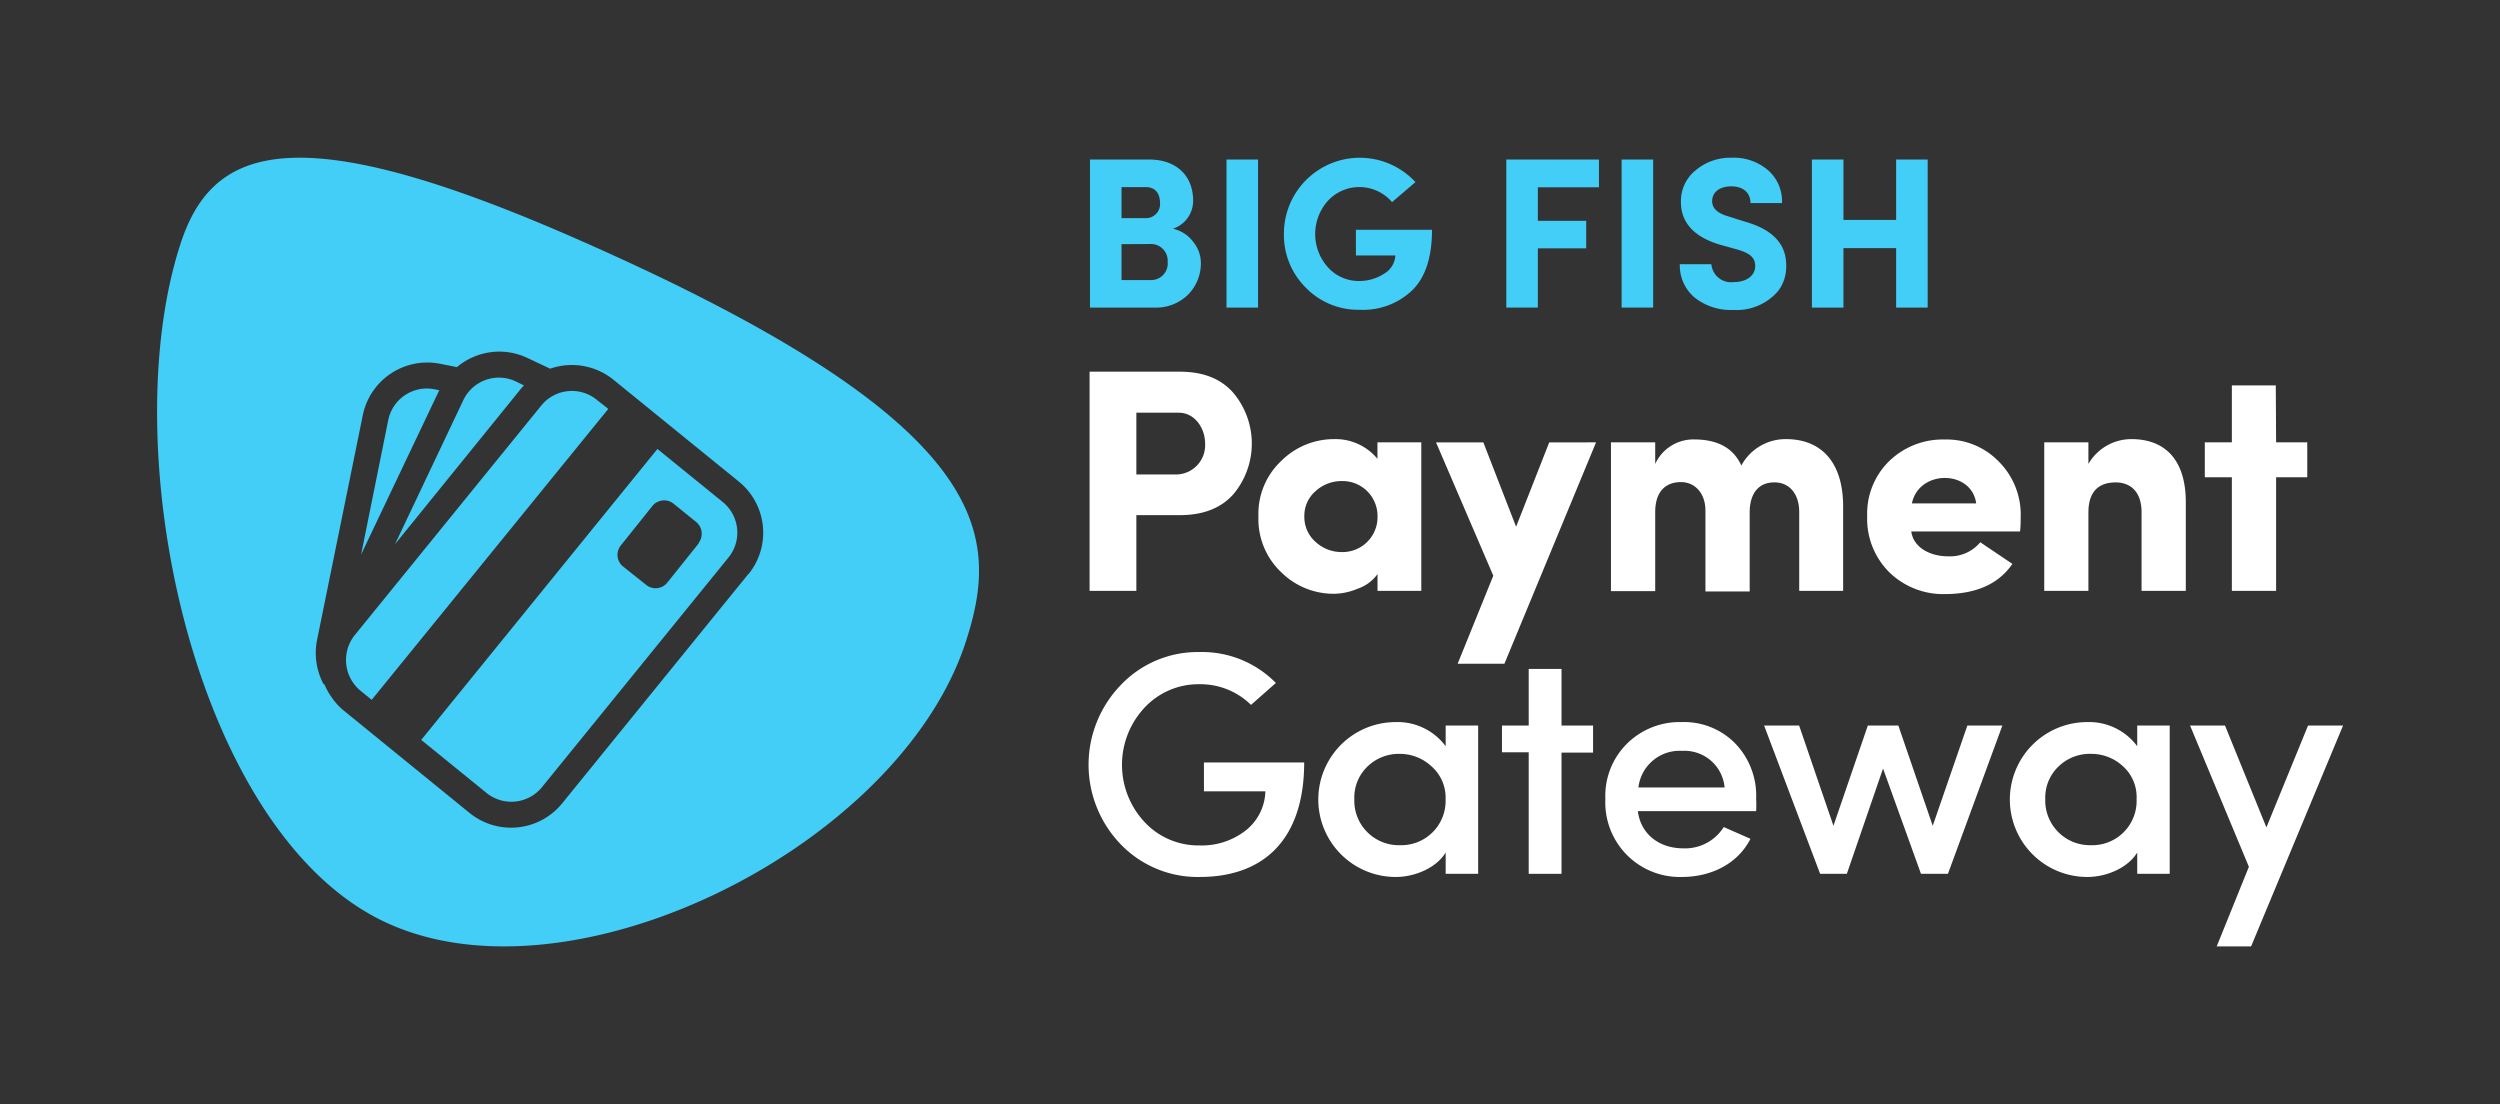 <svg id="Layer_1" data-name="Layer 1" xmlns="http://www.w3.org/2000/svg" viewBox="0 0 317 140"><rect x="0" y="0" width="317" height="140" fill="#333333" stroke="none"/><g id="bf-pmgw-narrow-color"><path d="M75.69,50.71a5,5,0,0,0-7.08.74L45,80.51a5.05,5.05,0,0,0,.73,7.09l1.4,1.14,30-36.89Z" fill="#42cef6"/><path d="M66,49.36c.14-.17.29-.33.44-.49l-1-.49a5,5,0,0,0-6.71,2.4L50.09,69Z" fill="#42cef6"/><path d="M72.88,30.19c-35.62-15.62-46-11.61-50,.75C14.41,57,24.49,104.71,48.17,116.6s65.86-9.18,74.3-35.24C126.91,67.66,126.13,53.53,72.88,30.19Zm22,42.61-23.6,29.07a8.35,8.35,0,0,1-11.73,1.22L43.66,90.16a8,8,0,0,1-1.6-1.73l0,0a8.16,8.16,0,0,1-.91-1.63L41,86.7a8.44,8.44,0,0,1-.8-5.54L46,52.66a8.35,8.35,0,0,1,9.82-6.53l2.12.42h0a8.33,8.33,0,0,1,8.94-1.16l2.88,1.36a8.37,8.37,0,0,1,8,1.38L93.69,61.07A8.34,8.34,0,0,1,94.91,72.8Z" fill="#42cef6"/><path d="M91.61,63.63l-8.25-6.7L53.41,93.82l8.25,6.7a5,5,0,0,0,7.08-.73L92.35,70.72A5,5,0,0,0,91.61,63.63Zm-3,5.25-4,5a1.9,1.9,0,0,1-2.68.28L79,71.83a1.9,1.9,0,0,1-.27-2.68l4-5a1.91,1.91,0,0,1,2.68-.28l2.83,2.29A1.93,1.93,0,0,1,88.56,68.88Z" fill="#42cef6"/><path d="M55.15,49.37a5,5,0,0,0-5.93,3.94l-3.43,17L55.7,49.48Z" fill="#42cef6"/><path d="M138.16,74.92V47.13h11.42c3,0,5.24.89,6.82,2.7a10,10,0,0,1,0,12.83c-1.58,1.78-3.84,2.66-6.82,2.66h-5.49v9.6Zm5.93-22.59v7.83h5.21a3.72,3.72,0,0,0,3.51-3.91c0-1.94-1.29-3.92-3.35-3.92Z" fill="#fff"/><path d="M174.67,74.92V72.79a5.09,5.09,0,0,1-2.5,1.85,7.89,7.89,0,0,1-3,.65,9.42,9.42,0,0,1-6.69-2.71,9.27,9.27,0,0,1-2.91-7.09,9.19,9.19,0,0,1,2.91-7.06,9.46,9.46,0,0,1,6.69-2.75,6.89,6.89,0,0,1,5.49,2.5V56.09h5.56V74.92Zm0-9.43A4.43,4.43,0,0,0,170.11,61a4.87,4.87,0,0,0-3.31,1.29,4.12,4.12,0,0,0-1.41,3.19,4.2,4.2,0,0,0,1.41,3.22A4.83,4.83,0,0,0,170.11,70,4.43,4.43,0,0,0,174.67,65.49Z" fill="#fff"/><path d="M202.38,56.09,190.76,84.16h-5.93L189.35,73l-7.26-16.9h6l4.15,10.69,4.2-10.69Z" fill="#fff"/><path d="M221.86,65v10h-5.61V64.76c0-2.26-1.37-3.63-3.1-3.63-1.9,0-3.27,1.13-3.27,3.83v10h-5.61V56.09h5.61v2.74a5.32,5.32,0,0,1,4.92-3.11c3,0,5,1.09,6,3.31a6.38,6.38,0,0,1,5.65-3.35c4.56,0,7.26,3,7.26,8.55V74.92h-5.57v-10c0-2.38-1.33-3.75-3.1-3.75C223.15,61.13,221.86,62.38,221.86,65Z" fill="#fff"/><path d="M255.17,71.5c-1.73,2.54-4.59,3.83-8.59,3.83a9.78,9.78,0,0,1-7-2.75,9.54,9.54,0,0,1-2.82-7.14,9.3,9.3,0,0,1,2.82-7,9.74,9.74,0,0,1,7-2.71,9.2,9.2,0,0,1,6.86,2.79,9.51,9.51,0,0,1,2.78,7.14c0,.52,0,1.09-.08,1.73H242.35c.28,2.06,2.42,3.15,4.64,3.15a5,5,0,0,0,4.11-1.78Zm-4.59-7.67c-.57-4.28-7.27-4.32-8.15,0Z" fill="#fff"/><path d="M264.81,74.92h-5.6V56.09h5.6v2.74a6.29,6.29,0,0,1,5.45-3.15c4.35,0,6.9,2.71,6.9,8V74.92h-5.61v-10c0-2.42-1.29-3.75-3.27-3.75-2.3,0-3.47,1.29-3.47,3.83Z" fill="#fff"/><path d="M288.61,56.09h3.95v4.43h-3.95v14.4H283V60.52h-3.43V56.09H283V48.87h5.57Z" fill="#fff"/><path d="M148.73,29a4.44,4.44,0,0,1,2.61,1.72,4.21,4.21,0,0,1,.93,2.56,5.64,5.64,0,0,1-1.63,4.09A5.8,5.8,0,0,1,146.27,39h-8.06V20.23h7.52c3.38,0,5.56,2,5.56,5.23A3.72,3.72,0,0,1,148.73,29Zm-6.52-1.34h3.14a1.78,1.78,0,0,0,1.74-1.93c0-1.2-.6-2-1.77-2h-3.11Zm0,3.3v4.55h3.85a2.1,2.1,0,0,0,2-2.31A2.12,2.12,0,0,0,146,30.94Z" fill="#42cef6"/><path d="M155.52,20.23h4V39h-4Z" fill="#42cef6"/><path d="M176.51,25.63a5.44,5.44,0,0,0-8.13-.17,6.31,6.31,0,0,0,0,8.43,5.24,5.24,0,0,0,4,1.74,5.69,5.69,0,0,0,3.08-.9,2.84,2.84,0,0,0,1.47-2.34h-5V29.14h9.65c0,3.41-.82,6-2.48,7.64a9,9,0,0,1-6.68,2.5,9.26,9.26,0,0,1-6.84-2.8,9.4,9.4,0,0,1-2.78-6.82,9.62,9.62,0,0,1,16.68-6.57Z" fill="#42cef6"/><path d="M191,39V20.23h11.75v3.52H195V28h6.13v3.49H195V39Z" fill="#42cef6"/><path d="M205.62,20.23h4V39h-4Z" fill="#42cef6"/><path d="M217,33.5a2.51,2.51,0,0,0,2.81,2.27c1.63,0,2.72-.79,2.75-2,0-1-.49-1.61-2.26-2.13L218,31c-3.25-1-4.86-2.81-4.86-5.4a5,5,0,0,1,1.86-4A6.82,6.82,0,0,1,219.6,20a6.64,6.64,0,0,1,4.56,1.56,5.23,5.23,0,0,1,1.8,4.19h-4c0-1.28-.88-2.12-2.43-2.12s-2.43.79-2.43,1.88c0,.9.69,1.53,2,1.91l2.24.71c3.51,1,5.23,2.91,5.15,5.66a5.06,5.06,0,0,1-1,3.08,6.91,6.91,0,0,1-5.72,2.43,7.34,7.34,0,0,1-4.94-1.61A5.31,5.31,0,0,1,213,33.5Z" fill="#42cef6"/><path d="M240.43,20.23h4V39h-4V31.46h-6.68V39h-4V20.23h4v7.66h6.68Z" fill="#42cef6"/><path d="M158.63,89.38a9.14,9.14,0,0,0-6.53-2.62,9.34,9.34,0,0,0-7,3,10.62,10.62,0,0,0,0,14.44,9.31,9.31,0,0,0,7,3,9.05,9.05,0,0,0,5.81-1.86,6.55,6.55,0,0,0,2.54-5h-7.79V96.68h12.71c0,9.64-5,14.52-13.27,14.52a13.54,13.54,0,0,1-10-4.15,14.53,14.53,0,0,1,0-20.17,13.45,13.45,0,0,1,10-4.2,13.11,13.11,0,0,1,9.68,3.92Z" fill="#fff"/><path d="M183.31,110.8v-2.7c-1.17,1.93-3.87,3.1-6.33,3.1a9.82,9.82,0,0,1,0-19.64,7.59,7.59,0,0,1,6.33,3.06V92h4.12V110.8ZM181.5,97.16a5.88,5.88,0,0,0-4-1.57,5.7,5.7,0,0,0-4.12,1.62,5.44,5.44,0,0,0-1.65,4.11,5.64,5.64,0,0,0,5.77,5.85,5.62,5.62,0,0,0,5.8-5.85A5.26,5.26,0,0,0,181.5,97.16Z" fill="#fff"/><path d="M198,84.82V92h4v3.43h-4V110.8h-4.16V95.39h-3.39V92h3.39V84.82Z" fill="#fff"/><path d="M222.68,102.85h-15c.36,2.91,2.7,4.72,5.76,4.72a5.78,5.78,0,0,0,5.13-2.7l3.39,1.49c-1.62,3.19-5,4.84-8.72,4.84a9.45,9.45,0,0,1-9.68-9.88,9.33,9.33,0,0,1,2.78-7.06,9.5,9.5,0,0,1,6.9-2.7,9.08,9.08,0,0,1,6.78,2.7,9.56,9.56,0,0,1,2.66,7.06A14,14,0,0,1,222.68,102.85Zm-4-3a5.1,5.1,0,0,0-5.37-4.64,5.26,5.26,0,0,0-5.56,4.64Z" fill="#fff"/><path d="M253.9,92,247,110.8h-3.42l-4.81-13.35-4.59,13.35h-3.39L223.69,92h4.44l4.35,12.71L236.84,92h3.87l4.36,12.71L249.46,92Z" fill="#fff"/><path d="M271,110.8v-2.7c-1.17,1.93-3.87,3.1-6.33,3.1a9.82,9.82,0,0,1,0-19.64A7.59,7.59,0,0,1,271,94.62V92h4.12V110.8Zm-1.81-13.64a5.88,5.88,0,0,0-4-1.57A5.69,5.69,0,0,0,261,97.21a5.45,5.45,0,0,0-1.66,4.11,5.66,5.66,0,0,0,5.77,5.85,5.62,5.62,0,0,0,5.81-5.85A5.26,5.26,0,0,0,269.19,97.16Z" fill="#fff"/><path d="M297.1,92l-11.66,28h-4.36l4.08-10.09L277.7,92h4.43l5.25,12.91L292.66,92Z" fill="#fff"/></g></svg>